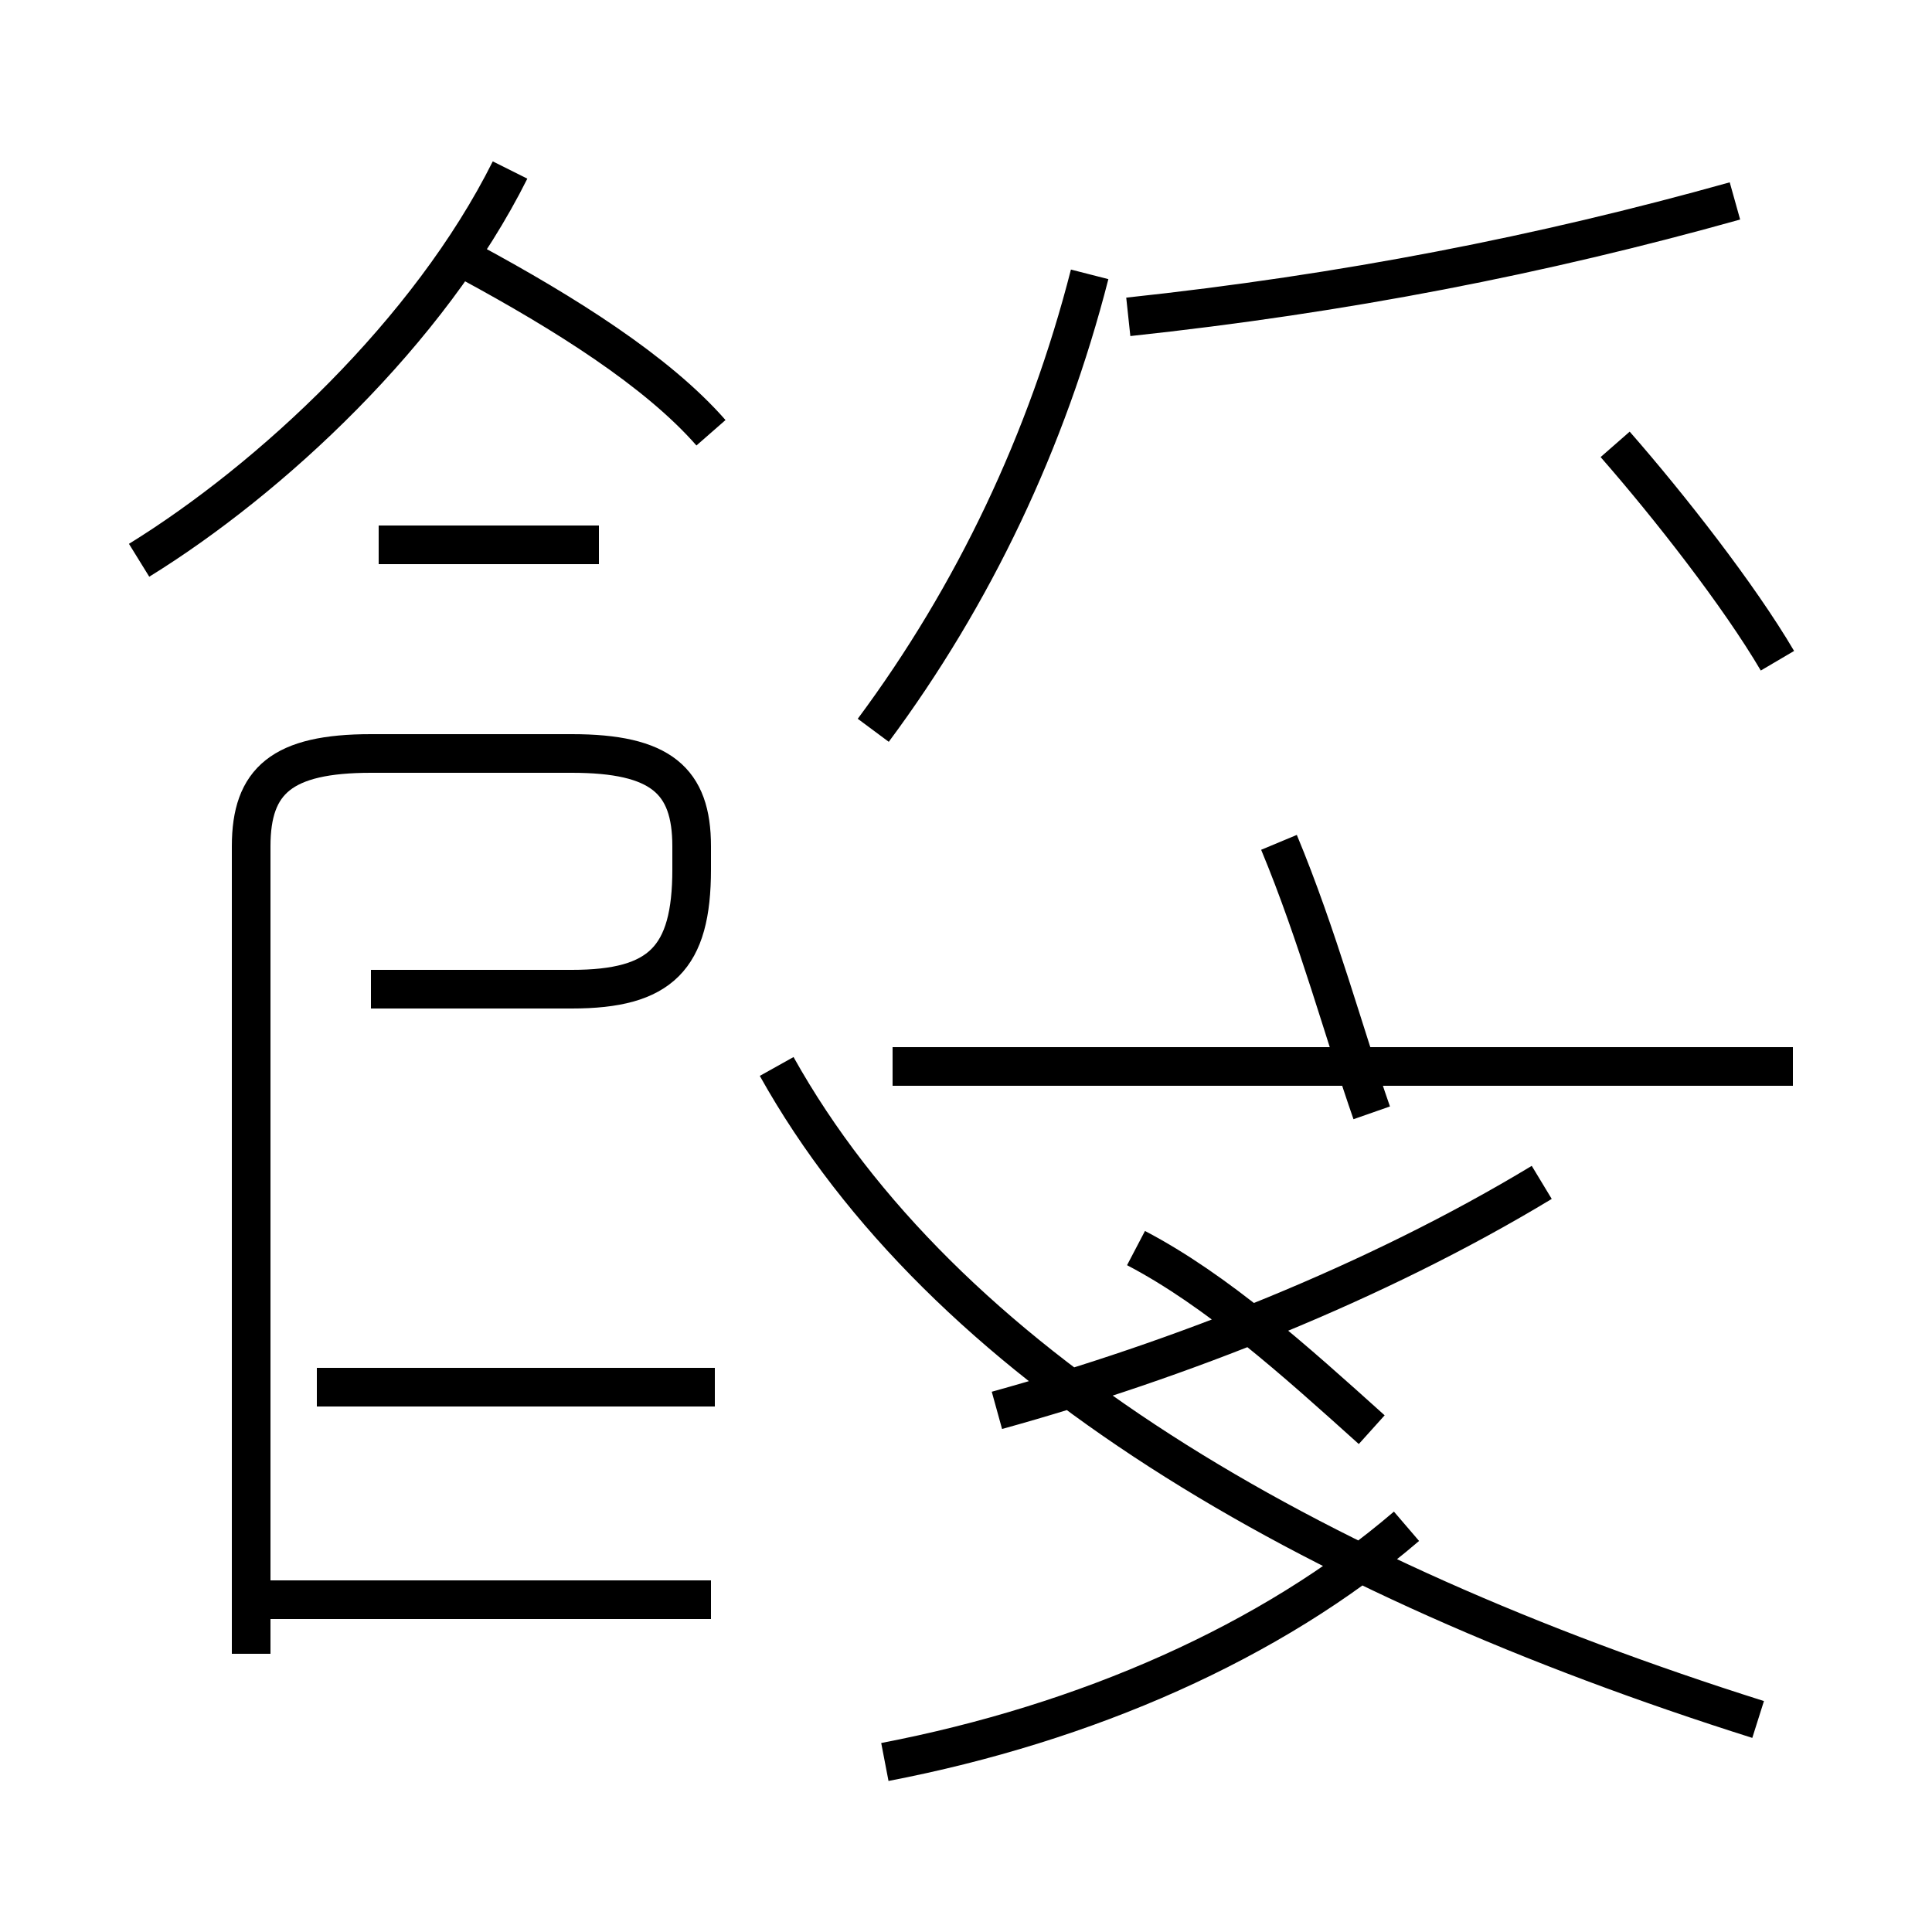 <?xml version='1.0' encoding='utf8'?>
<svg viewBox="0.0 -44.0 50.0 50.0" version="1.1" xmlns="http://www.w3.org/2000/svg">
<rect x="0.0" y="-44.0" width="50.0" height="50.0" fill="#808080" stroke="none"/>
<rect x="-1000" y="-1000" width="2000" height="2000" stroke="white" fill="white"/>
<g style="fill:none; stroke:#000000;  stroke-width:1">
<path d="M 3.6 29.5 C 7.0 31.6 11.1 35.4 13.2 39.6 M 18.4 32.8 C 17.0 34.4 14.6 35.9 12.2 37.2 M 18.4 2.6 L 6.6 2.6 M 18.5 8.1 L 8.2 8.1 M 9.6 18.4 L 14.8 18.4 C 17.1 18.4 17.9 19.2 17.9 21.5 L 17.9 22.1 C 17.9 23.8 17.1 24.5 14.8 24.5 L 9.6 24.5 C 7.3 24.5 6.5 23.8 6.5 22.1 L 6.5 1.2 M 22.6 25.1 C 25.2 28.6 27.1 32.6 28.2 36.9 M 15.5 29.9 L 9.8 29.9 M 46.4 16.4 L 23.1 16.4 M 25.8 7.5 C 30.5 8.8 35.6 10.8 39.9 13.4 M 22.9 -1.6 C 28.1 -0.6 32.9 1.5 36.4 4.5 M 35.5 7.0 C 33.5 8.8 31.5 10.6 29.4 11.7 M 33.1 22.2 C 34.1 19.8 34.8 17.2 35.5 15.2 M 45.5 -0.5 C 33.8 3.2 24.4 8.7 20.1 16.4 M 44.9 38.8 C 39.9 37.4 34.8 36.4 29.2 35.8 M 46.0 26.9 C 45.0 28.6 43.2 30.9 41.8 32.5 " transform="scale(1, -1)" />
</g>
</svg>